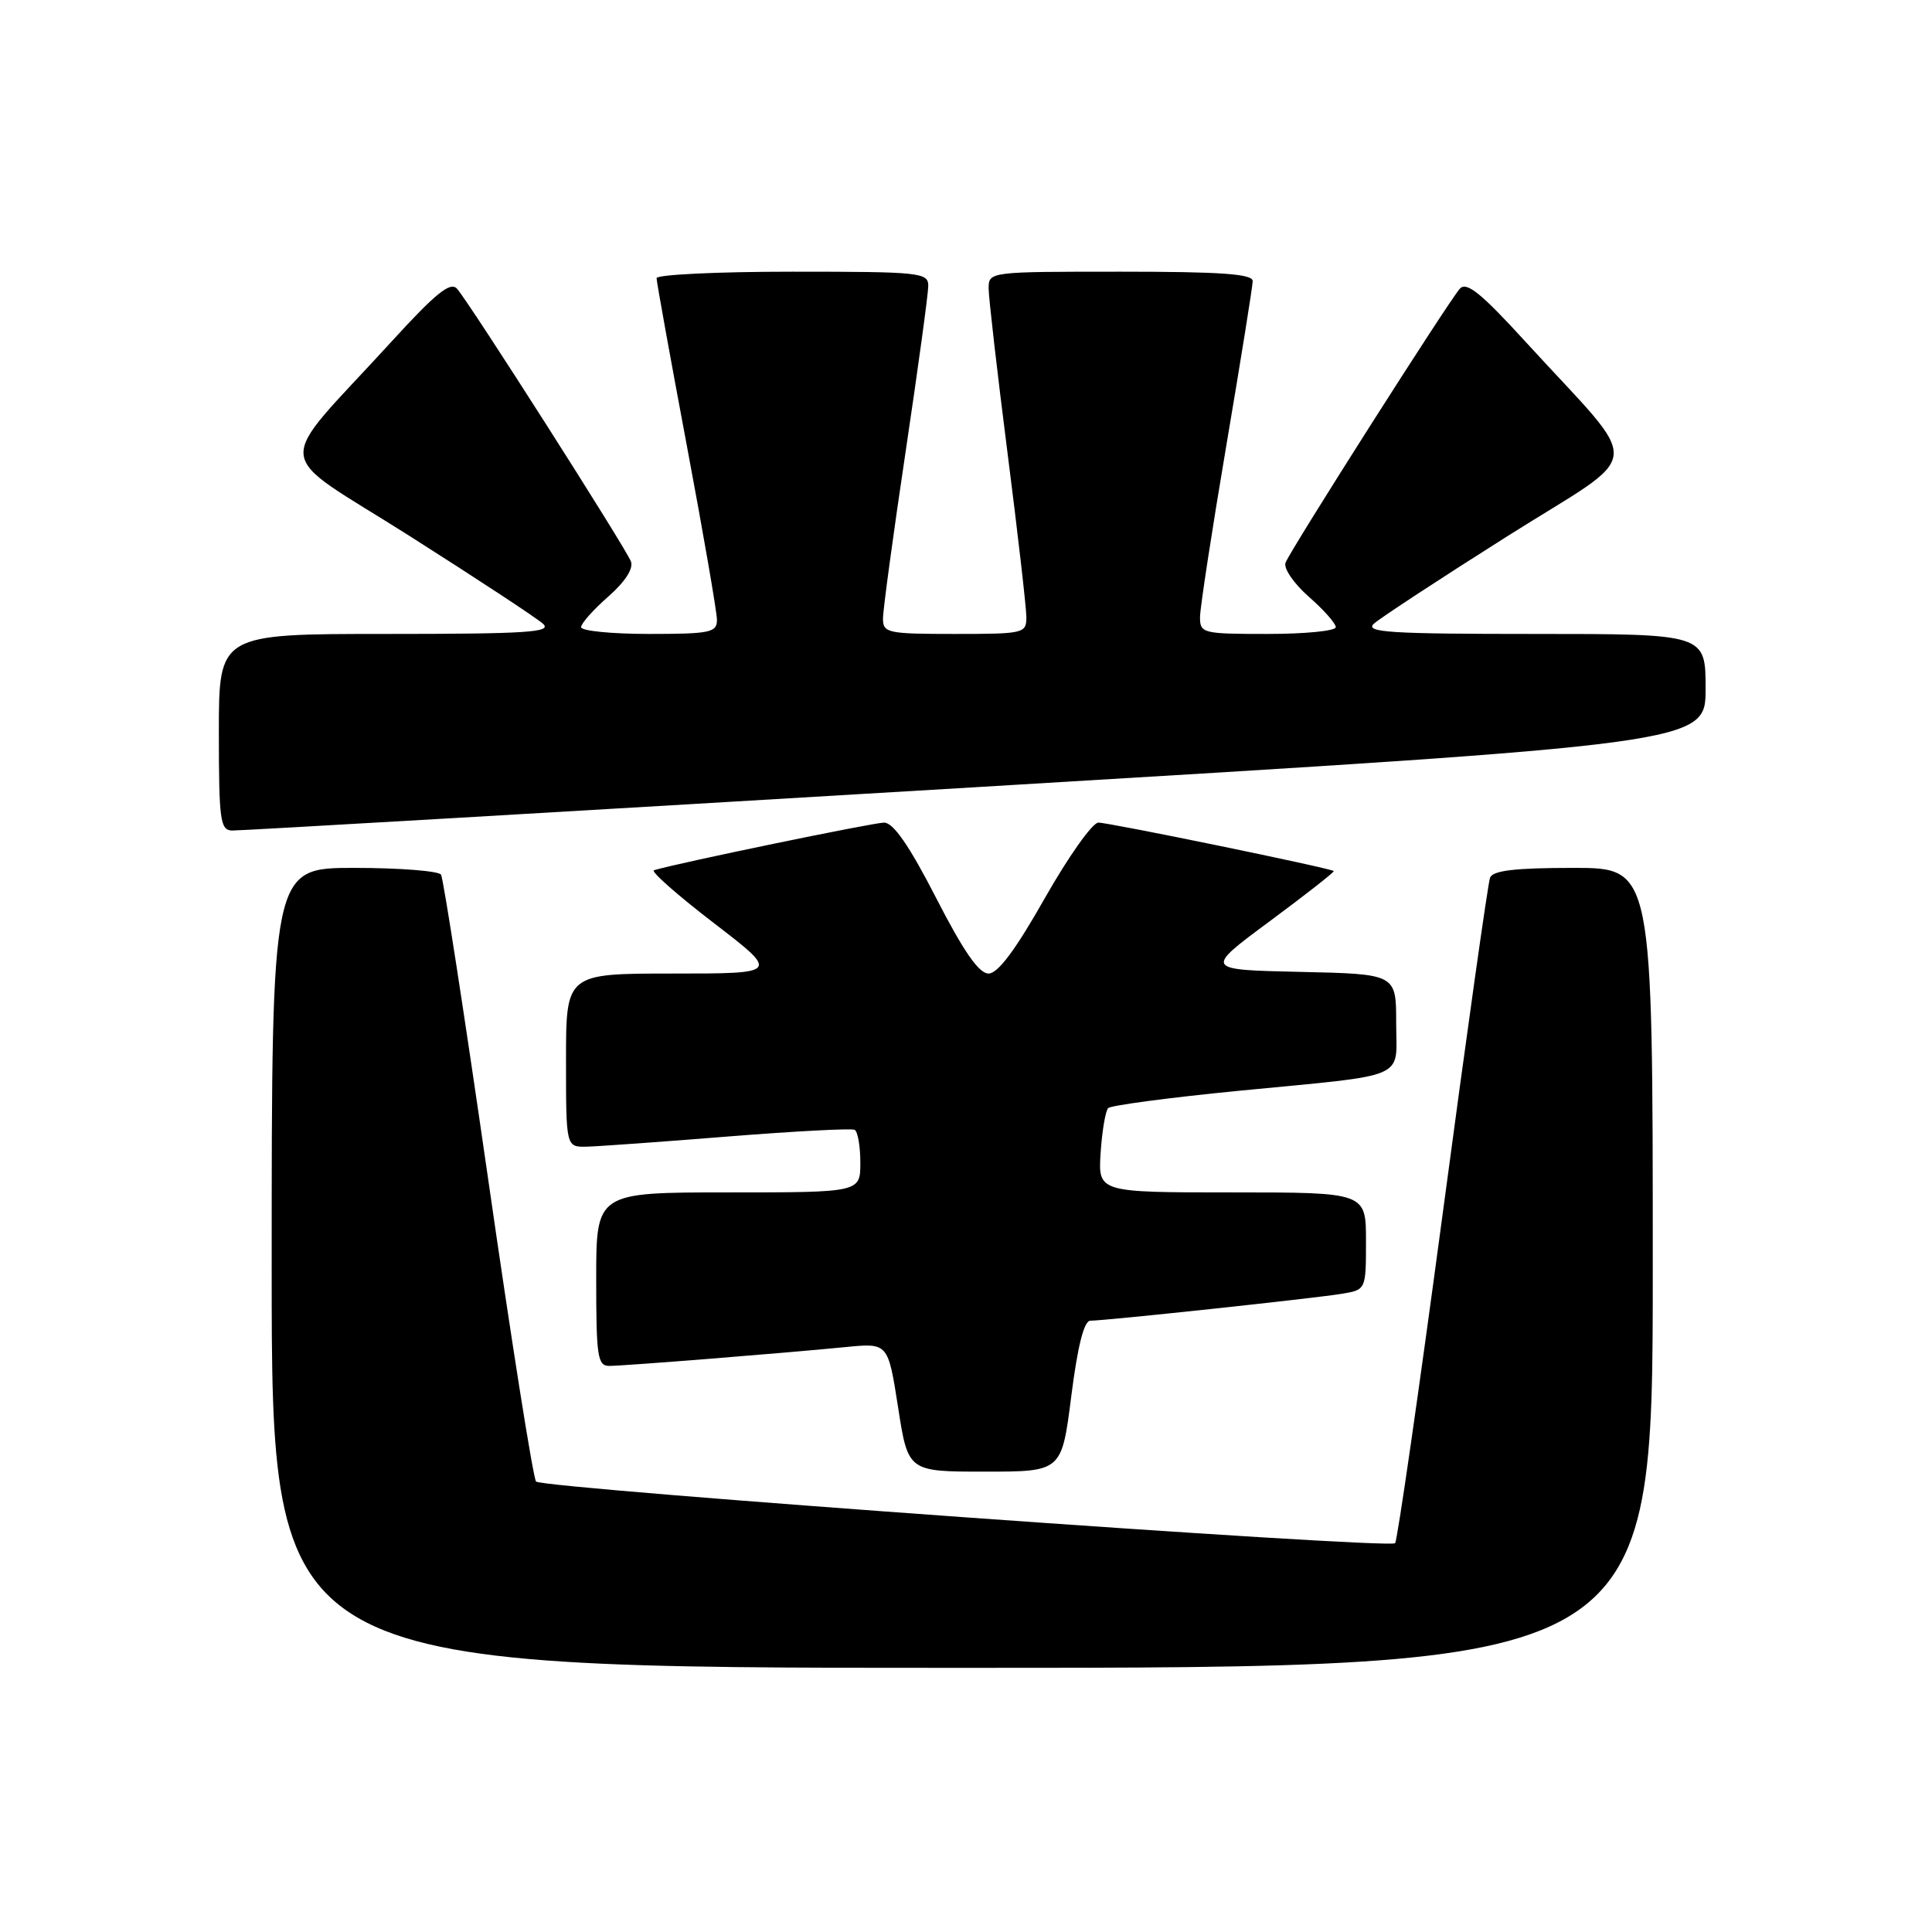 <?xml version="1.0" encoding="UTF-8" standalone="no"?>
<!DOCTYPE svg PUBLIC "-//W3C//DTD SVG 1.1//EN" "http://www.w3.org/Graphics/SVG/1.1/DTD/svg11.dtd" >
<svg xmlns="http://www.w3.org/2000/svg" xmlns:xlink="http://www.w3.org/1999/xlink" version="1.1" viewBox="0 0 256 256">
 <g >
 <path fill="currentColor"
d=" M 219.00 168.00 C 219.00 115.00 219.00 115.00 208.47 115.00 C 200.75 115.00 197.80 115.35 197.44 116.30 C 197.16 117.02 194.34 137.03 191.17 160.77 C 187.99 184.51 185.15 204.18 184.86 204.48 C 184.04 205.30 71.83 197.25 71.03 196.31 C 70.65 195.87 67.78 177.79 64.67 156.15 C 61.55 134.51 58.75 116.40 58.44 115.90 C 58.13 115.41 52.96 115.00 46.94 115.00 C 36.00 115.00 36.00 115.00 36.00 168.00 C 36.00 221.00 36.00 221.00 127.50 221.00 C 219.00 221.00 219.00 221.00 219.00 168.00 Z  M 141.95 185.00 C 142.80 178.31 143.64 175.00 144.48 175.00 C 146.45 175.00 174.12 172.04 177.75 171.44 C 181.00 170.91 181.00 170.91 181.00 164.45 C 181.00 158.00 181.00 158.00 163.25 158.00 C 145.50 158.00 145.50 158.00 145.84 152.75 C 146.03 149.86 146.48 147.20 146.84 146.83 C 147.20 146.47 154.93 145.44 164.00 144.55 C 187.02 142.31 185.00 143.18 185.00 135.51 C 185.00 129.06 185.00 129.06 172.28 128.78 C 159.56 128.50 159.56 128.50 168.26 122.06 C 173.04 118.52 176.85 115.53 176.73 115.42 C 176.30 115.03 146.98 109.00 145.54 109.00 C 144.76 109.00 141.57 113.50 138.45 119.00 C 134.56 125.87 132.23 129.00 130.99 129.00 C 129.71 129.00 127.68 126.07 124.05 119.00 C 120.49 112.06 118.37 109.00 117.15 109.00 C 115.72 109.00 89.69 114.38 86.65 115.31 C 86.19 115.45 89.74 118.59 94.55 122.28 C 103.30 129.00 103.30 129.00 89.15 129.00 C 75.00 129.00 75.00 129.00 75.00 140.50 C 75.00 152.00 75.00 152.00 77.75 151.94 C 79.26 151.90 87.70 151.30 96.50 150.59 C 105.30 149.89 112.84 149.49 113.25 149.71 C 113.66 149.94 114.00 151.89 114.00 154.06 C 114.00 158.00 114.00 158.00 96.50 158.00 C 79.00 158.00 79.00 158.00 79.00 169.50 C 79.00 179.79 79.18 181.00 80.75 180.99 C 82.79 180.98 103.96 179.29 112.08 178.49 C 117.67 177.94 117.67 177.94 119.00 186.47 C 120.32 195.00 120.32 195.00 130.50 195.00 C 140.68 195.00 140.68 195.00 141.95 185.00 Z  M 129.25 104.31 C 226.00 98.52 226.00 98.52 226.00 91.26 C 226.00 84.00 226.00 84.00 203.29 84.00 C 184.20 84.00 180.81 83.79 182.04 82.65 C 182.84 81.91 190.81 76.69 199.75 71.04 C 218.25 59.36 217.96 62.60 202.11 45.25 C 196.26 38.84 194.32 37.28 193.44 38.25 C 191.96 39.89 171.01 72.82 170.34 74.56 C 170.05 75.30 171.44 77.32 173.41 79.06 C 175.39 80.79 177.00 82.61 177.00 83.10 C 177.00 83.60 172.95 84.00 168.00 84.00 C 159.33 84.00 159.00 83.92 159.01 81.75 C 159.02 80.51 160.59 70.28 162.50 59.00 C 164.41 47.72 165.98 37.94 165.99 37.25 C 166.00 36.30 161.84 36.00 148.50 36.00 C 131.02 36.00 131.00 36.00 131.00 38.25 C 131.01 39.49 132.13 49.27 133.50 60.00 C 134.87 70.72 135.99 80.51 136.00 81.75 C 136.00 83.93 135.69 84.00 126.50 84.00 C 117.60 84.00 117.00 83.87 117.00 81.96 C 117.00 80.83 118.35 70.88 120.00 59.84 C 121.65 48.79 123.00 38.91 123.00 37.88 C 123.00 36.11 121.95 36.00 105.00 36.00 C 95.10 36.00 87.00 36.39 87.00 36.86 C 87.00 37.33 88.80 47.29 91.00 59.00 C 93.20 70.71 95.00 81.12 95.00 82.14 C 95.00 83.81 94.10 84.00 86.00 84.00 C 81.05 84.00 77.00 83.60 77.00 83.10 C 77.00 82.61 78.61 80.79 80.59 79.06 C 82.84 77.08 83.96 75.34 83.60 74.39 C 82.90 72.57 62.15 40.02 60.55 38.25 C 59.68 37.28 57.73 38.85 51.89 45.25 C 36.09 62.54 35.79 59.30 54.27 71.02 C 63.20 76.69 71.16 81.92 71.96 82.66 C 73.19 83.78 69.84 84.00 51.21 84.00 C 29.00 84.00 29.00 84.00 29.00 97.00 C 29.00 108.70 29.18 110.00 30.75 110.05 C 31.71 110.08 76.04 107.49 129.25 104.31 Z "/>
</g>
</svg>